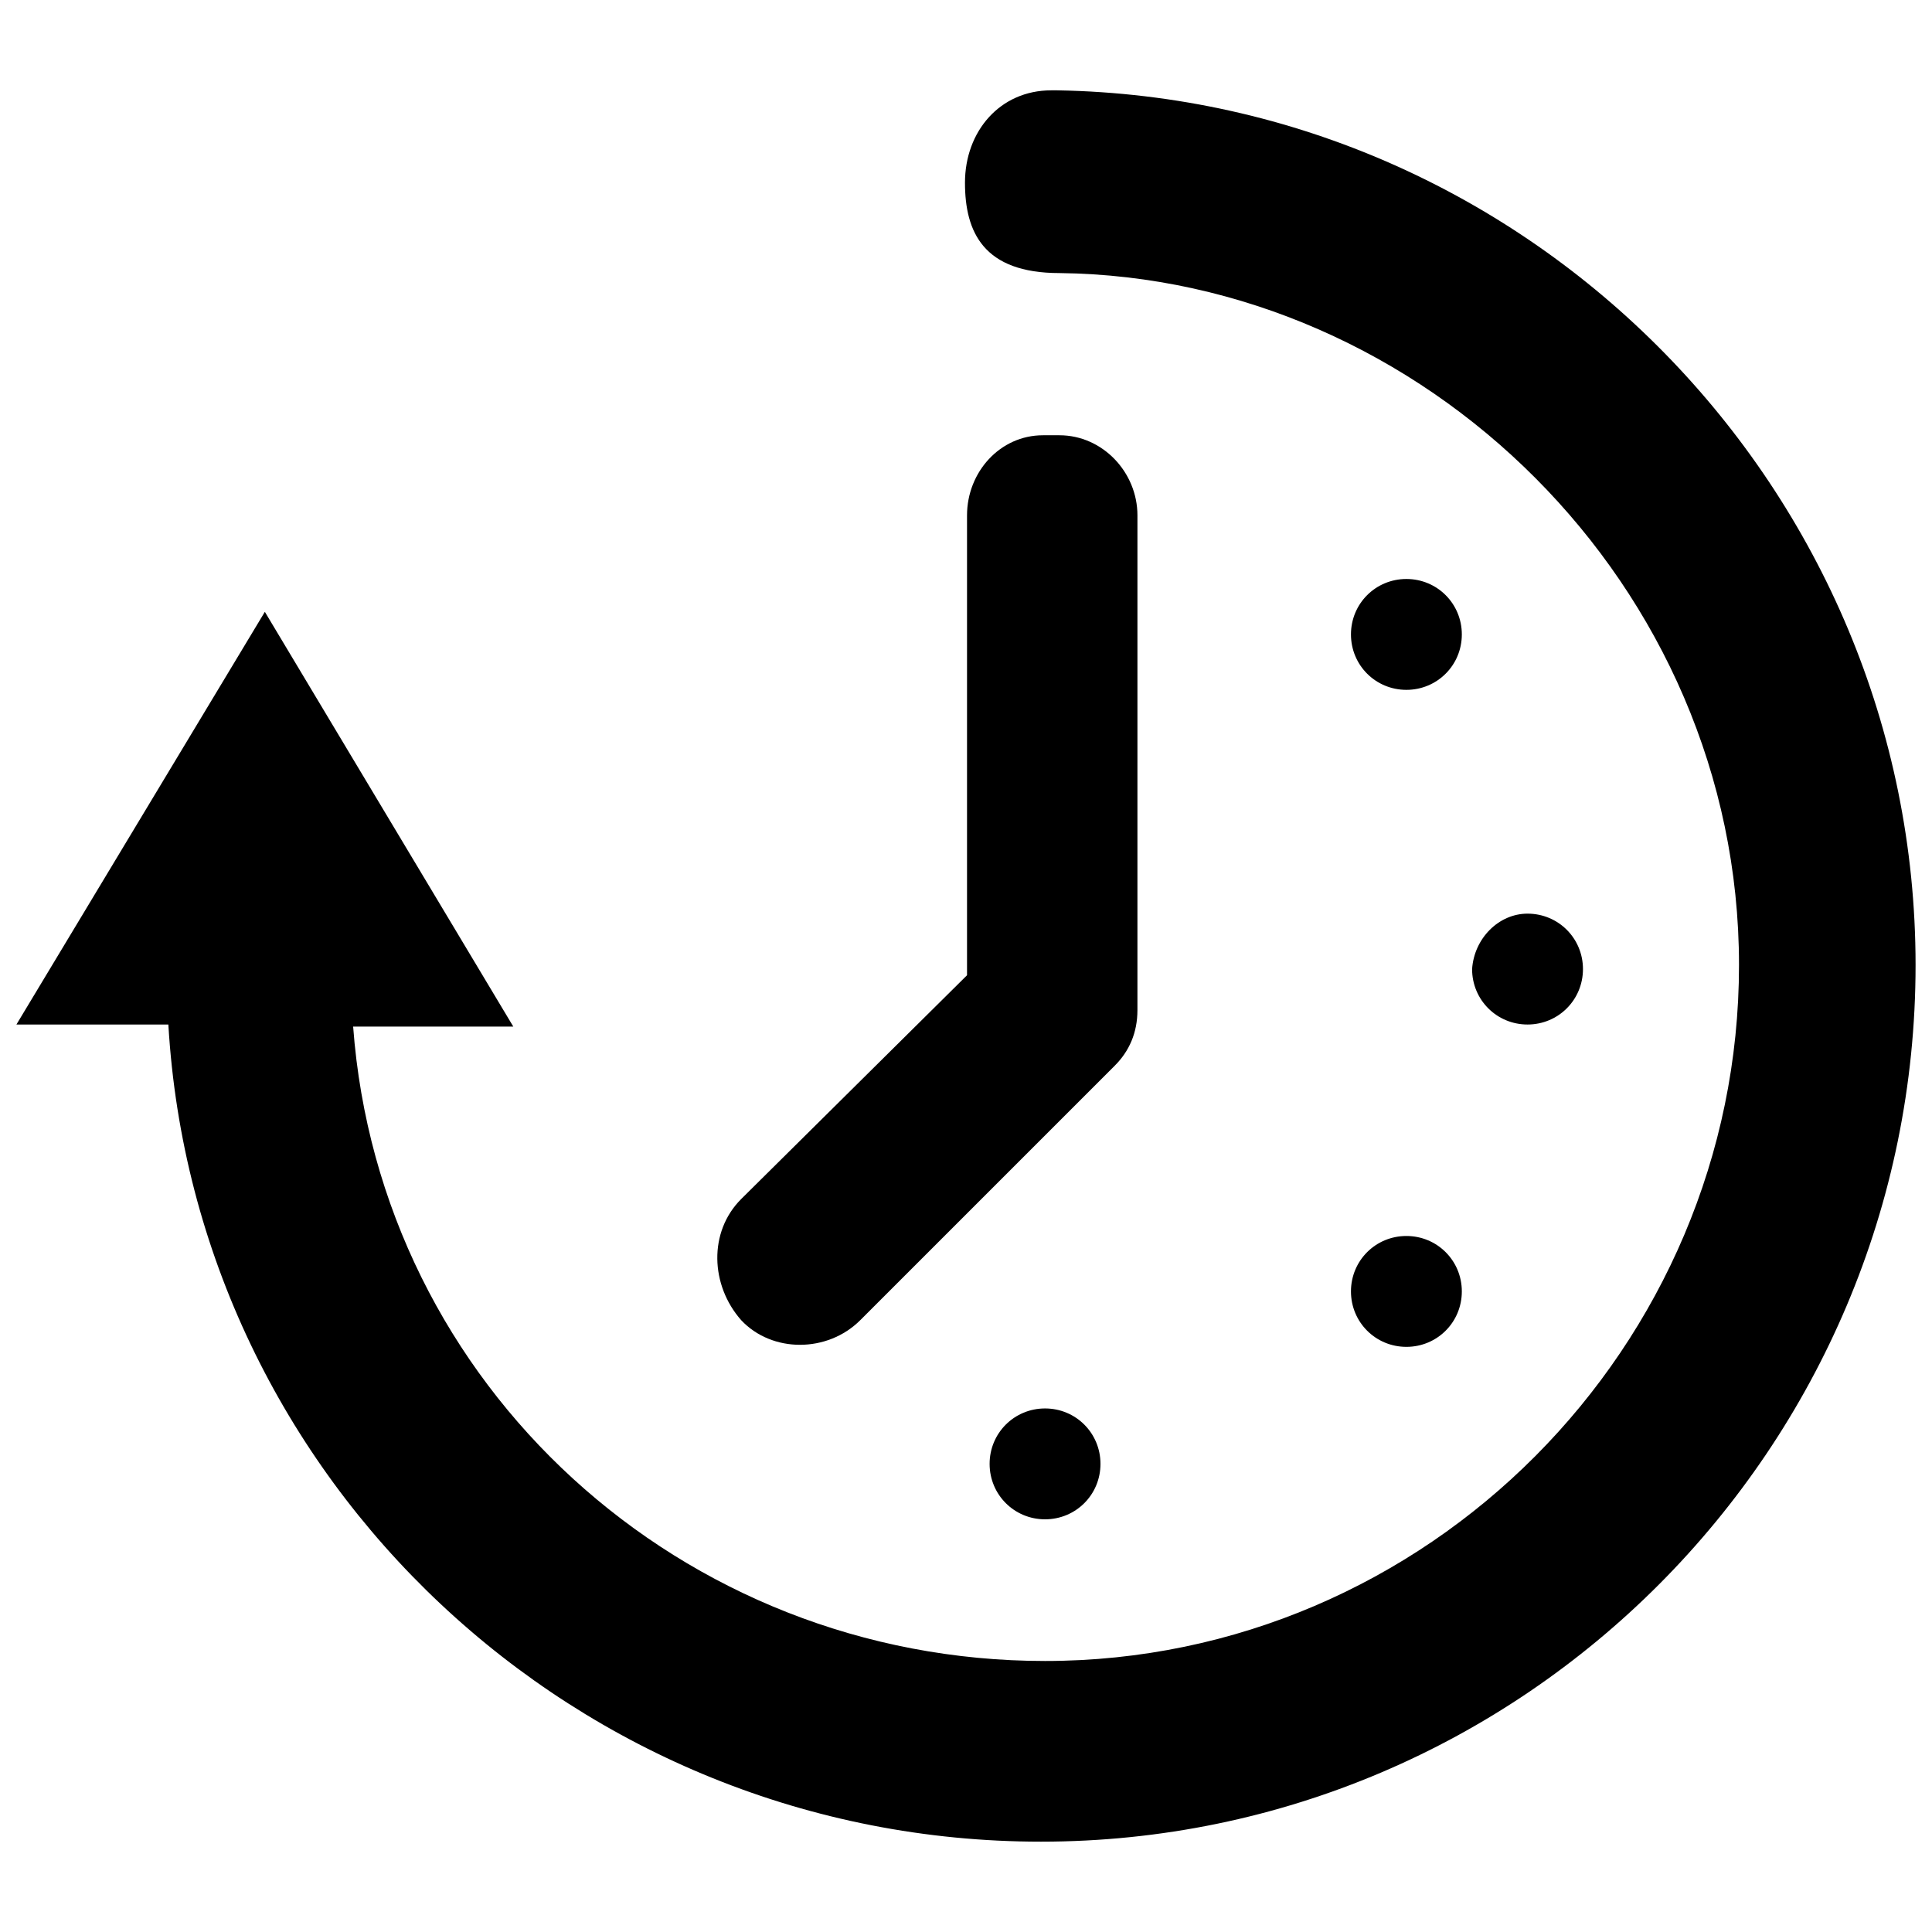 <?xml version="1.0" encoding="utf-8"?>
<!-- Generator: Adobe Illustrator 18.1.0, SVG Export Plug-In . SVG Version: 6.00 Build 0)  -->
<svg version="1.1" id="Layer_24" xmlns="http://www.w3.org/2000/svg" xmlns:xlink="http://www.w3.org/1999/xlink" x="0px" y="0px"
	 viewBox="0 0 94.1 94.1" enable-background="new 0 0 94.1 94.1" xml:space="preserve">
<g>
	<path d="M51.5,4.4c-0.1,0-0.2,0-0.3,0c-2.5,0-4.2,2-4.2,4.5c0,2.4,0.9,4.4,4.6,4.4v0C69.3,13.5,84.7,28.5,84.7,47
		c0,18.6-15.2,33.9-33.8,33.9c-17.7,0-32.4-13.4-33.7-30.9H25L12.9,29.8L0.8,49.9h7.4c1.3,22.2,19.9,39.8,42.5,39.8
		c23.5,0,42.6-19.2,42.6-42.7C93.3,23.9,74.6,4.8,51.5,4.4z"/>
	<path d="M50.9,68.6c1.5,0,2.7,1.2,2.7,2.7c0,1.5-1.2,2.7-2.7,2.7c-1.5,0-2.7-1.2-2.7-2.7C48.2,69.8,49.4,68.6,50.9,68.6z"/>
	<path d="M68.5,28.2c1.5,0,2.7,1.2,2.7,2.7c0,1.5-1.2,2.7-2.7,2.7c-1.5,0-2.7-1.2-2.7-2.7C65.8,29.4,67,28.2,68.5,28.2z"/>
	<path d="M68.5,60.2c1.5,0,2.7,1.2,2.7,2.7s-1.2,2.7-2.7,2.7c-1.5,0-2.7-1.2-2.7-2.7S67,60.2,68.5,60.2z"/>
	<path d="M74.4,44.5c1.5,0,2.7,1.2,2.7,2.7c0,1.5-1.2,2.7-2.7,2.7c-1.5,0-2.7-1.2-2.7-2.7C71.8,45.7,73,44.5,74.4,44.5z"/>
	<path d="M55.4,25.1c0-2.1-1.7-3.9-3.8-3.9h-0.8c-2.1,0-3.7,1.8-3.7,3.9v22.4l-11,10.9c-1.6,1.6-1.5,4.2,0,5.9
		c1.5,1.6,4.2,1.6,5.8,0l12.1-12.1c0.1-0.1,0.2-0.2,0.3-0.3c0.7-0.7,1.1-1.6,1.1-2.7L55.4,25.1L55.4,25.1z"/>
</g>
</svg>

